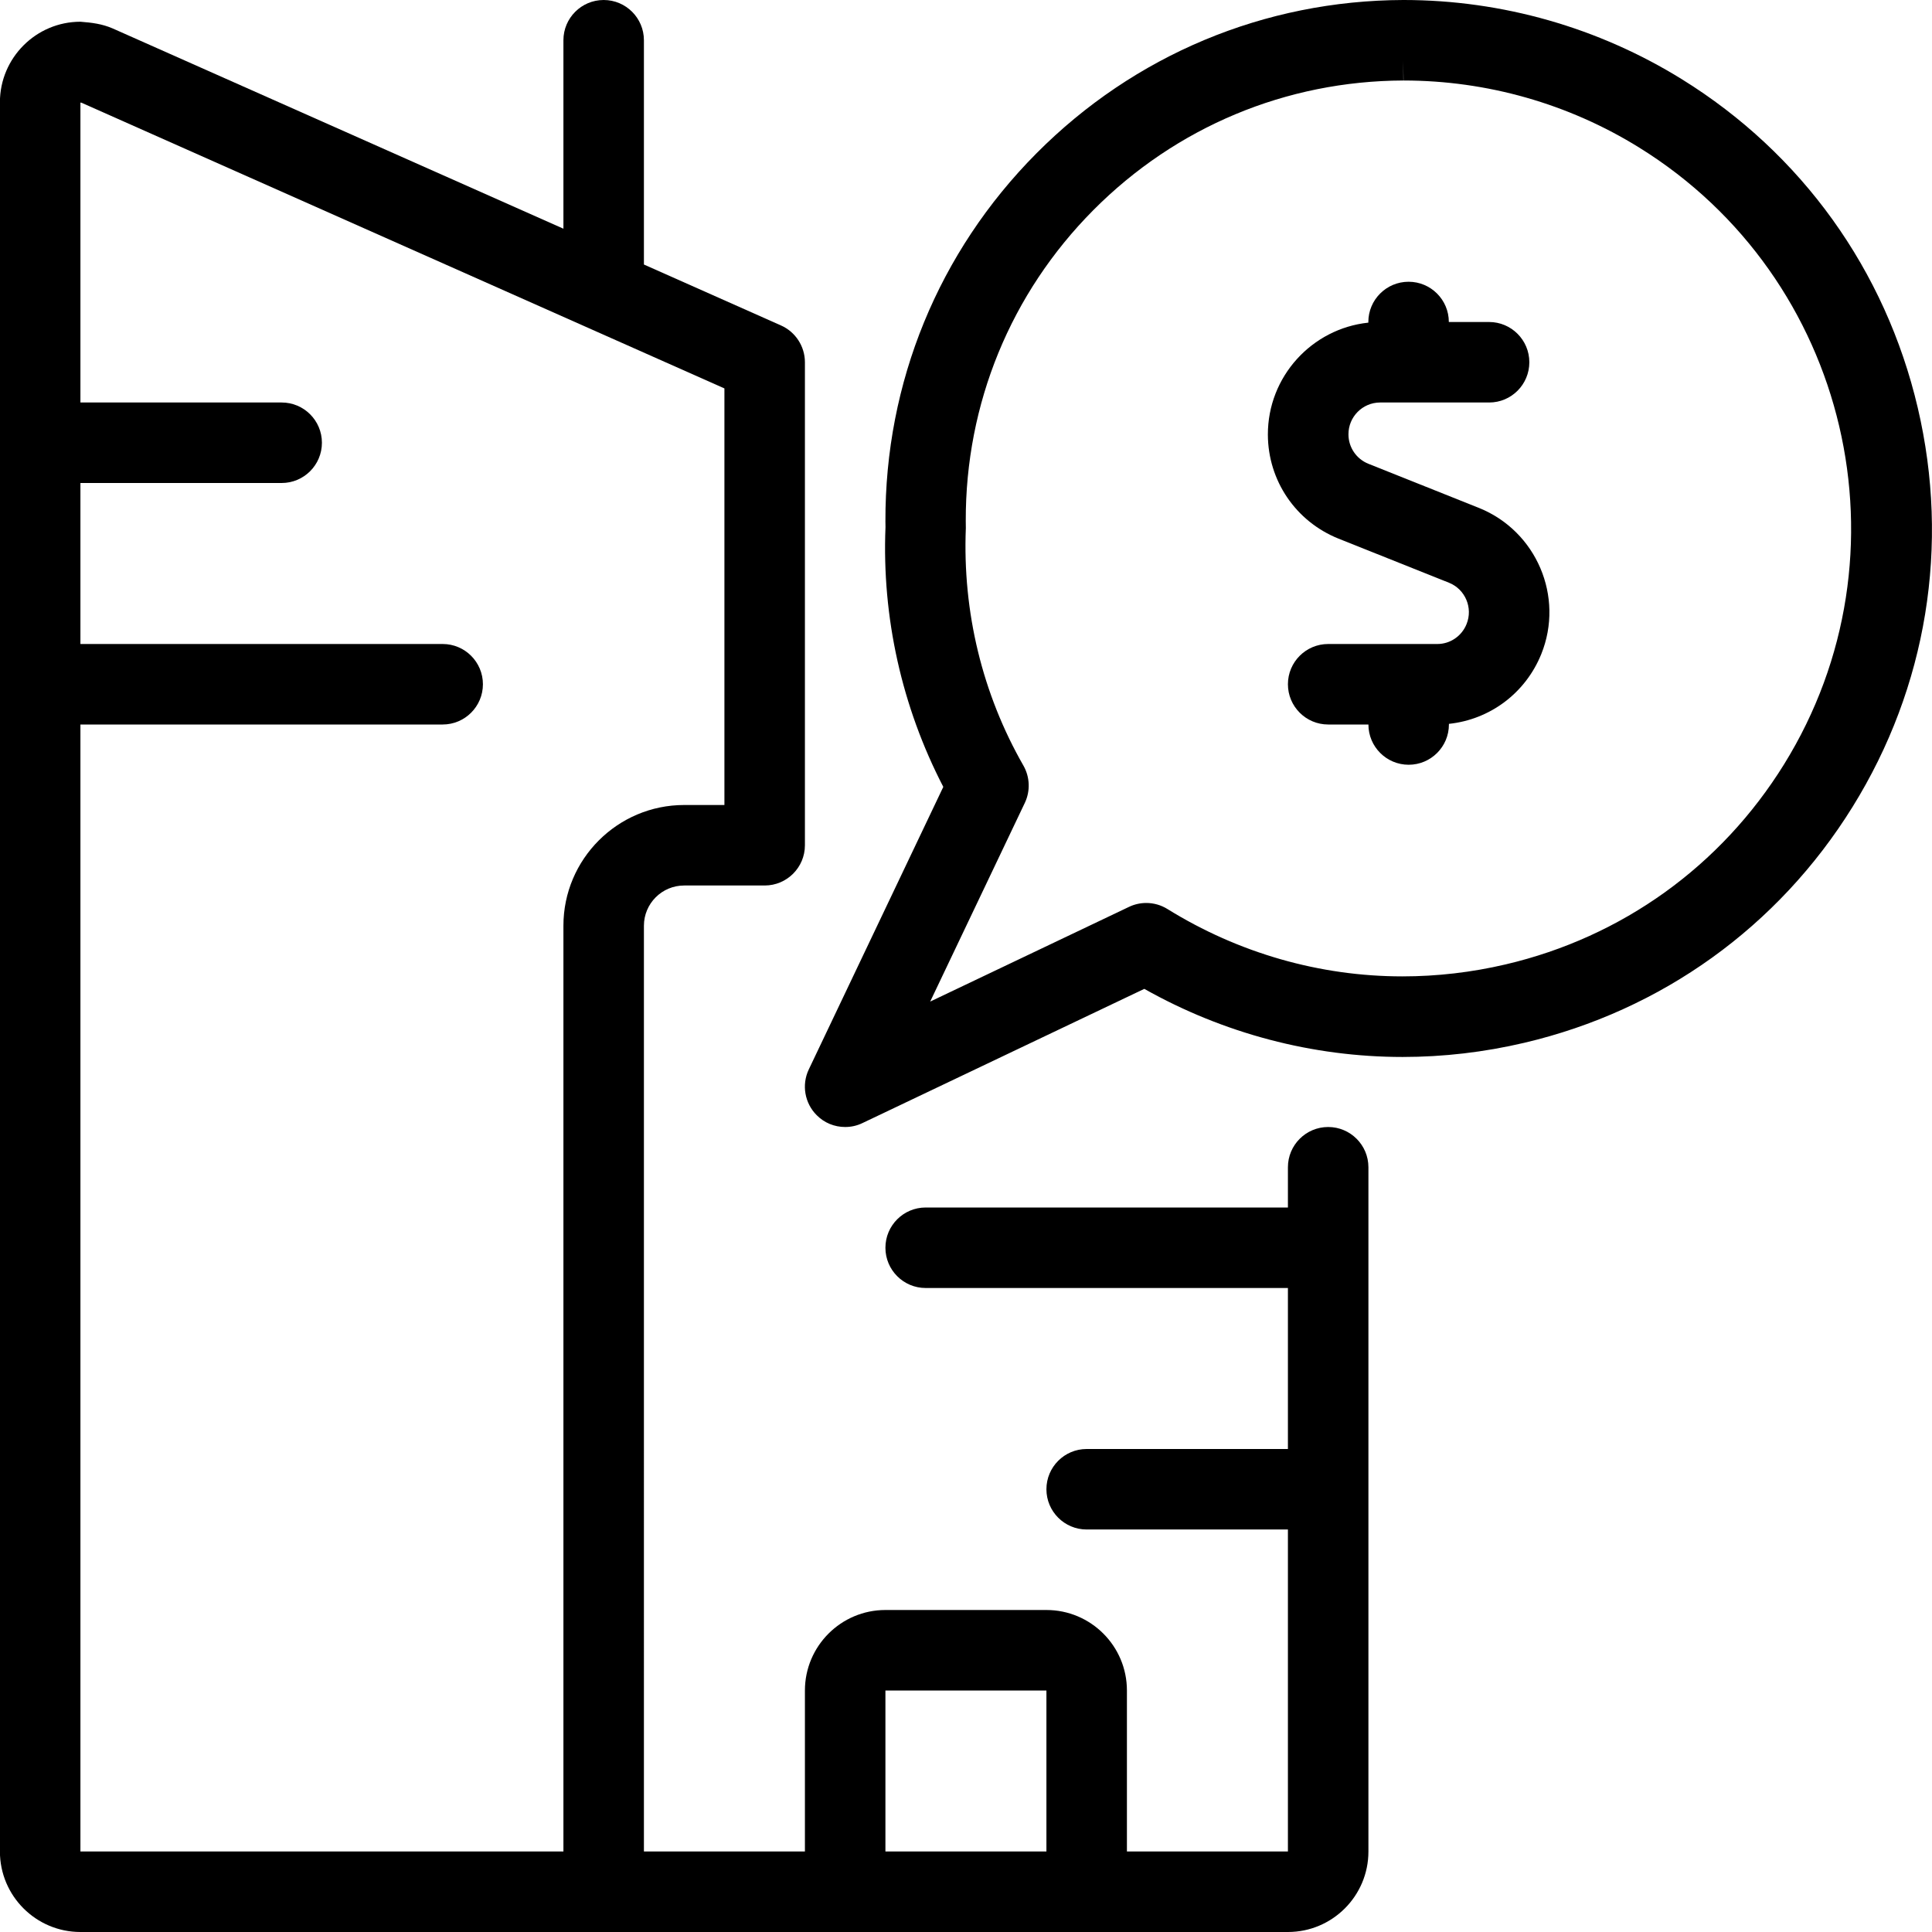<?xml version="1.0" encoding="utf-8"?>
<!-- Generator: Adobe Illustrator 22.1.0, SVG Export Plug-In . SVG Version: 6.00 Build 0)  -->
<svg version="1.1" id="Light" xmlns="http://www.w3.org/2000/svg" xmlns:xlink="http://www.w3.org/1999/xlink" x="0px" y="0px"
	 viewBox="0 0 24 24" style="enable-background:new 0 0 24 24;" xml:space="preserve">
<g>
	<title>real-estate-message-buy-building</title>
	<path d="M10.499,14c-0.134,0-0.26-0.052-0.354-0.147c-0.149-0.149-0.189-0.377-0.098-0.568l1.671-3.51
		C11.203,8.781,10.954,7.668,11,6.547l-0.001-0.068c-0.006-1.727,0.66-3.35,1.875-4.573c1.215-1.223,2.833-1.9,4.557-1.906
		c0,0,0.006,0,0.008,0c1.223,0.001,2.417,0.342,3.455,0.985c1.488,0.922,2.528,2.371,2.929,4.08
		c0.401,1.709,0.114,3.469-0.809,4.957c-0.924,1.49-2.372,2.531-4.079,2.932c-0.498,0.117-1.006,0.176-1.511,0.176
		c-1.119,0-2.226-0.292-3.209-0.846l-3.501,1.667C10.646,13.984,10.574,14,10.499,14z M17.433,1
		c-1.457,0.005-2.824,0.577-3.851,1.61c-1.027,1.034-1.589,2.405-1.585,3.862l0.001,0.087c-0.042,1.046,0.206,2.062,0.715,2.951
		c0.081,0.142,0.088,0.315,0.018,0.463l-1.176,2.469l2.469-1.176c0.066-0.032,0.141-0.049,0.215-0.049
		c0.093,0,0.184,0.026,0.263,0.075c0.884,0.548,1.893,0.837,2.92,0.837c0.428,0,0.86-0.05,1.282-0.149
		c1.447-0.339,2.675-1.222,3.458-2.485c1.616-2.608,0.81-6.044-1.798-7.661C19.486,1.289,18.472,1,17.435,1l-0.003-0.25L17.433,1z"
		/>
	<path d="M17.499,9.5c-0.276,0-0.5-0.224-0.5-0.5h-0.5c-0.276,0-0.5-0.224-0.5-0.5s0.224-0.5,0.5-0.5h1.356
		c0.16,0,0.303-0.098,0.363-0.247C18.3,7.551,18.202,7.32,18,7.239l-1.375-0.549c-0.53-0.214-0.873-0.72-0.875-1.29
		c-0.002-0.721,0.546-1.318,1.248-1.392V4c0-0.276,0.224-0.5,0.5-0.5s0.5,0.224,0.5,0.5h0.5c0.276,0,0.5,0.224,0.5,0.5
		S18.775,5,18.499,5h-1.356c-0.217,0.001-0.393,0.178-0.392,0.396c0,0.161,0.098,0.305,0.247,0.365l1.375,0.549
		c0.714,0.288,1.061,1.103,0.773,1.816c-0.196,0.484-0.636,0.812-1.147,0.866V9C17.999,9.276,17.775,9.5,17.499,9.5z"/>
	<path d="M0.999,24c-0.551,0-1-0.448-1-1V1.269c0.001-0.551,0.45-0.999,1-0.999c0.141,0.011,0.268,0.026,0.4,0.083l5.6,2.488V0.5
		c0-0.276,0.224-0.5,0.5-0.5s0.5,0.224,0.5,0.5v2.786l1.703,0.757c0.18,0.08,0.297,0.26,0.297,0.457v6c0,0.276-0.224,0.5-0.5,0.5h-1
		c-0.276,0-0.5,0.224-0.5,0.5V23h2v-2c0-0.552,0.449-1,1-1h2c0.552,0,1,0.448,1,1v2h2v-4h-2.5c-0.276,0-0.5-0.224-0.5-0.5
		s0.224-0.5,0.5-0.5h2.5v-2h-4.5c-0.276,0-0.5-0.224-0.5-0.5s0.224-0.5,0.5-0.5h4.5v-0.5c0-0.276,0.224-0.5,0.5-0.5
		s0.5,0.224,0.5,0.5V23c0,0.552-0.448,1-1,1H0.999z M12.999,23v-2h-2l0,2H12.999z M0.999,23h6V11.5c0-0.827,0.673-1.5,1.5-1.5h0.5
		V4.825L1.012,1.276C1.008,1.276,1.003,1.275,0.999,1.274l0,3.726h2.5c0.276,0,0.5,0.224,0.5,0.5S3.775,6,3.499,6h-2.5v2h4.5
		c0.276,0,0.5,0.224,0.5,0.5S5.775,9,5.499,9h-4.5V23z"/>
</g>
</svg>
